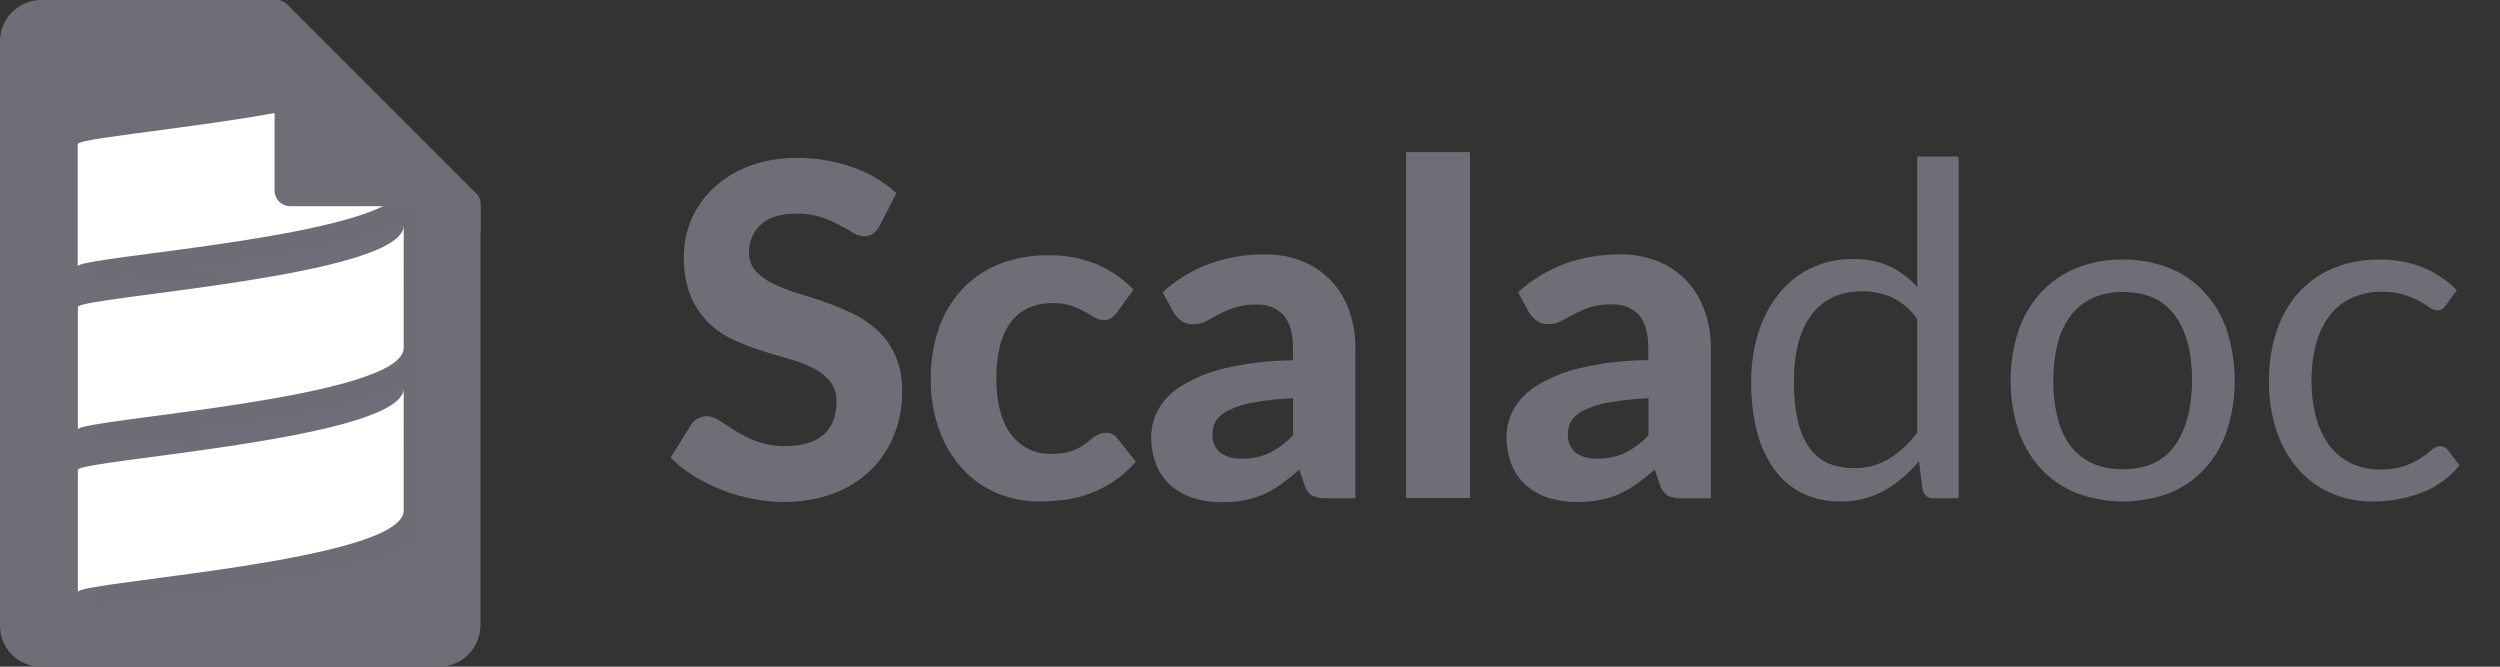 <svg width="60" height="16" viewBox="0 0 60 16" fill="none" xmlns="http://www.w3.org/2000/svg">
<rect x="0" y="0" width="60" height="16" fill="#333333" stroke="none"/>
<g clip-path="url(#clip0_108_4535)">
<path d="M21.106 5.427C21.066 5.499 21.012 5.562 20.947 5.613C20.885 5.654 20.812 5.675 20.738 5.672C20.644 5.668 20.553 5.638 20.474 5.586C20.38 5.528 20.269 5.462 20.143 5.399C20.003 5.326 19.858 5.263 19.708 5.213C19.523 5.152 19.33 5.122 19.135 5.126C18.749 5.126 18.459 5.212 18.266 5.385C18.172 5.47 18.096 5.574 18.047 5.691C17.997 5.808 17.973 5.934 17.977 6.061C17.971 6.224 18.028 6.383 18.136 6.504C18.255 6.631 18.396 6.733 18.553 6.807C18.742 6.899 18.939 6.976 19.141 7.036C19.36 7.103 19.584 7.176 19.815 7.255C20.045 7.336 20.269 7.43 20.488 7.537C20.703 7.642 20.901 7.779 21.076 7.943C21.253 8.113 21.395 8.317 21.493 8.542C21.606 8.815 21.66 9.108 21.652 9.402C21.654 9.756 21.589 10.106 21.459 10.435C21.335 10.75 21.147 11.037 20.906 11.275C20.65 11.523 20.346 11.716 20.012 11.841C19.627 11.983 19.218 12.053 18.807 12.047C18.55 12.047 18.294 12.021 18.042 11.969C17.79 11.918 17.544 11.845 17.306 11.752C17.074 11.661 16.852 11.549 16.64 11.418C16.442 11.295 16.259 11.149 16.096 10.983L16.586 10.193C16.627 10.132 16.683 10.081 16.747 10.045C16.811 10.007 16.884 9.987 16.958 9.987C17.073 9.992 17.183 10.031 17.276 10.099C17.387 10.172 17.515 10.254 17.659 10.347C17.819 10.445 17.988 10.528 18.163 10.595C18.384 10.674 18.617 10.712 18.851 10.707C19.241 10.707 19.542 10.618 19.756 10.44C19.969 10.262 20.076 9.996 20.076 9.643C20.085 9.464 20.029 9.288 19.918 9.147C19.803 9.013 19.661 8.905 19.502 8.829C19.315 8.737 19.119 8.663 18.918 8.609C18.699 8.548 18.475 8.48 18.244 8.406C18.014 8.332 17.789 8.243 17.571 8.139C17.354 8.037 17.156 7.897 16.987 7.727C16.808 7.544 16.667 7.329 16.571 7.093C16.457 6.792 16.403 6.472 16.412 6.151C16.412 5.845 16.474 5.543 16.595 5.262C16.716 4.982 16.893 4.729 17.116 4.52C17.362 4.291 17.65 4.112 17.965 3.991C18.334 3.852 18.726 3.785 19.12 3.791C19.578 3.787 20.034 3.862 20.467 4.015C20.854 4.149 21.211 4.36 21.515 4.635L21.106 5.427Z" fill="#6F6E77"/>
<path d="M26.807 7.499C26.77 7.55 26.725 7.595 26.674 7.634C26.618 7.669 26.551 7.686 26.485 7.682C26.408 7.681 26.334 7.659 26.27 7.618C26.202 7.576 26.122 7.528 26.034 7.479C25.933 7.423 25.826 7.376 25.716 7.34C25.569 7.293 25.414 7.271 25.26 7.275C25.053 7.27 24.849 7.312 24.662 7.399C24.494 7.482 24.349 7.605 24.241 7.758C24.122 7.93 24.038 8.123 23.992 8.326C23.936 8.573 23.909 8.825 23.912 9.078C23.912 9.664 24.03 10.113 24.266 10.425C24.376 10.576 24.522 10.697 24.691 10.779C24.859 10.861 25.045 10.9 25.232 10.893C25.355 10.895 25.477 10.883 25.596 10.857C25.689 10.837 25.779 10.806 25.864 10.765C25.934 10.731 26 10.689 26.061 10.641C26.117 10.596 26.171 10.555 26.22 10.517C26.267 10.482 26.318 10.45 26.37 10.424C26.424 10.399 26.482 10.387 26.541 10.388C26.594 10.386 26.648 10.397 26.696 10.42C26.745 10.443 26.787 10.478 26.819 10.522L27.259 11.079C27.106 11.258 26.93 11.416 26.735 11.55C26.556 11.67 26.362 11.769 26.159 11.844C25.964 11.915 25.761 11.966 25.555 11.995C25.354 12.022 25.151 12.036 24.948 12.036C24.603 12.039 24.261 11.973 23.942 11.842C23.628 11.711 23.345 11.515 23.113 11.267C22.864 10.997 22.672 10.68 22.548 10.336C22.402 9.933 22.331 9.507 22.338 9.078C22.335 8.681 22.397 8.286 22.522 7.909C22.636 7.564 22.82 7.245 23.062 6.974C23.308 6.705 23.609 6.493 23.945 6.353C24.331 6.196 24.745 6.119 25.162 6.127C25.556 6.119 25.948 6.191 26.313 6.338C26.648 6.482 26.951 6.69 27.204 6.951L26.807 7.499Z" fill="#6F6E77"/>
<path d="M27.904 7.013C28.23 6.717 28.609 6.485 29.021 6.332C29.446 6.179 29.894 6.102 30.346 6.106C30.659 6.101 30.97 6.158 31.262 6.274C31.521 6.377 31.754 6.536 31.947 6.738C32.138 6.942 32.285 7.184 32.379 7.448C32.481 7.737 32.532 8.043 32.529 8.35V11.958H31.827C31.714 11.964 31.6 11.944 31.496 11.897C31.404 11.837 31.338 11.746 31.309 11.64L31.184 11.268C31.051 11.388 30.912 11.501 30.767 11.607C30.636 11.704 30.495 11.787 30.347 11.855C30.198 11.922 30.043 11.971 29.883 12.002C29.7 12.038 29.514 12.055 29.328 12.053C29.094 12.056 28.861 12.022 28.638 11.953C28.44 11.892 28.257 11.79 28.101 11.655C27.948 11.519 27.829 11.349 27.753 11.159C27.667 10.943 27.625 10.712 27.629 10.48C27.631 10.258 27.686 10.04 27.79 9.844C27.922 9.608 28.113 9.409 28.345 9.268C28.668 9.07 29.022 8.925 29.391 8.839C29.929 8.714 30.479 8.65 31.031 8.648V8.353C31.031 7.993 30.954 7.728 30.802 7.559C30.717 7.473 30.615 7.406 30.501 7.363C30.388 7.321 30.267 7.303 30.146 7.311C29.967 7.306 29.788 7.332 29.617 7.386C29.489 7.43 29.364 7.484 29.245 7.547L28.947 7.708C28.848 7.761 28.736 7.787 28.624 7.784C28.528 7.787 28.433 7.759 28.355 7.703C28.284 7.651 28.222 7.585 28.174 7.511L27.904 7.013ZM31.033 9.558C30.719 9.57 30.407 9.603 30.097 9.656C29.892 9.688 29.693 9.749 29.505 9.837C29.381 9.891 29.274 9.977 29.193 10.085C29.132 10.177 29.1 10.284 29.101 10.394C29.092 10.482 29.104 10.571 29.137 10.653C29.169 10.736 29.221 10.809 29.288 10.867C29.442 10.968 29.624 11.017 29.808 11.006C30.038 11.012 30.265 10.966 30.473 10.869C30.684 10.762 30.873 10.618 31.033 10.444V9.558Z" fill="#6F6E77"/>
<path d="M35.281 3.651V11.953H33.746V3.651H35.281Z" fill="#6F6E77"/>
<path d="M36.434 7.013C36.759 6.717 37.139 6.485 37.551 6.332C37.976 6.179 38.425 6.102 38.877 6.106C39.19 6.101 39.501 6.158 39.793 6.274C40.052 6.377 40.285 6.536 40.478 6.738C40.669 6.942 40.815 7.184 40.908 7.448C41.012 7.737 41.063 8.043 41.06 8.35V11.958H40.357C40.244 11.964 40.13 11.943 40.026 11.897C39.935 11.836 39.869 11.745 39.84 11.64L39.716 11.268C39.582 11.386 39.442 11.498 39.296 11.602C39.165 11.698 39.024 11.782 38.876 11.85C38.726 11.916 38.57 11.966 38.41 11.998C38.228 12.033 38.042 12.05 37.857 12.048C37.623 12.051 37.39 12.017 37.166 11.948C36.969 11.887 36.786 11.785 36.629 11.65C36.476 11.514 36.357 11.344 36.28 11.154C36.195 10.938 36.153 10.707 36.156 10.475C36.159 10.253 36.214 10.035 36.318 9.839C36.449 9.603 36.64 9.404 36.871 9.263C37.195 9.065 37.549 8.92 37.919 8.834C38.456 8.709 39.006 8.645 39.558 8.643V8.348C39.558 7.988 39.481 7.727 39.33 7.554C39.245 7.468 39.142 7.401 39.028 7.358C38.914 7.315 38.793 7.298 38.672 7.306C38.493 7.302 38.314 7.327 38.143 7.381C38.015 7.425 37.891 7.479 37.771 7.542L37.473 7.703C37.374 7.756 37.263 7.782 37.15 7.779C37.054 7.782 36.959 7.754 36.88 7.698C36.809 7.645 36.747 7.58 36.699 7.506L36.434 7.013ZM39.563 9.558C39.249 9.57 38.937 9.603 38.627 9.656C38.422 9.688 38.222 9.749 38.034 9.837C37.91 9.891 37.803 9.977 37.722 10.085C37.662 10.177 37.63 10.284 37.631 10.394C37.622 10.482 37.634 10.571 37.666 10.653C37.699 10.735 37.75 10.809 37.817 10.867C37.971 10.968 38.154 11.017 38.338 11.006C38.567 11.012 38.795 10.965 39.003 10.869C39.214 10.762 39.403 10.618 39.563 10.444V9.558Z" fill="#6F6E77"/>
<path d="M46.411 11.958C46.349 11.964 46.286 11.946 46.237 11.908C46.187 11.869 46.154 11.814 46.143 11.752L46.055 11.067C45.825 11.351 45.544 11.589 45.227 11.772C44.901 11.952 44.534 12.043 44.161 12.036C43.858 12.04 43.557 11.976 43.281 11.849C43.016 11.723 42.785 11.535 42.609 11.301C42.409 11.031 42.263 10.725 42.179 10.399C42.073 9.994 42.023 9.577 42.029 9.158C42.026 8.765 42.082 8.374 42.197 7.998C42.298 7.659 42.463 7.342 42.682 7.064C42.894 6.793 43.166 6.576 43.476 6.429C43.787 6.282 44.128 6.21 44.471 6.218C44.776 6.21 45.078 6.269 45.356 6.393C45.606 6.514 45.829 6.683 46.014 6.889V3.757H47.007V11.958H46.411ZM44.49 11.234C44.788 11.241 45.083 11.163 45.339 11.011C45.601 10.846 45.829 10.632 46.011 10.382V7.651C45.858 7.433 45.652 7.256 45.412 7.139C45.185 7.038 44.939 6.988 44.691 6.991C44.165 6.991 43.76 7.178 43.477 7.553C43.194 7.928 43.053 8.463 43.054 9.157C43.049 9.474 43.08 9.791 43.148 10.101C43.198 10.332 43.292 10.552 43.426 10.747C43.541 10.909 43.696 11.037 43.877 11.119C44.071 11.199 44.28 11.238 44.49 11.234Z" fill="#6F6E77"/>
<path d="M50.949 6.229C51.331 6.223 51.711 6.293 52.066 6.435C52.388 6.564 52.677 6.764 52.912 7.02C53.152 7.284 53.334 7.596 53.447 7.935C53.695 8.717 53.695 9.556 53.447 10.337C53.334 10.675 53.152 10.986 52.912 11.25C52.677 11.505 52.388 11.704 52.066 11.832C51.346 12.104 50.552 12.104 49.832 11.832C49.509 11.703 49.219 11.505 48.983 11.25C48.742 10.986 48.558 10.675 48.443 10.337C48.191 9.556 48.191 8.716 48.443 7.935C48.558 7.596 48.742 7.285 48.983 7.02C49.22 6.765 49.509 6.565 49.832 6.435C50.187 6.293 50.566 6.223 50.949 6.229ZM50.949 11.262C51.505 11.262 51.918 11.075 52.19 10.702C52.461 10.329 52.601 9.808 52.611 9.141C52.611 8.47 52.473 7.946 52.199 7.571C51.924 7.195 51.51 7.008 50.957 7.008C50.705 7.002 50.454 7.052 50.223 7.152C50.017 7.246 49.838 7.39 49.701 7.571C49.551 7.771 49.443 8 49.384 8.243C49.312 8.538 49.277 8.84 49.281 9.143C49.277 9.445 49.312 9.746 49.384 10.039C49.441 10.28 49.547 10.506 49.695 10.704C49.833 10.883 50.011 11.026 50.217 11.12C50.447 11.22 50.697 11.268 50.949 11.262Z" fill="#6F6E77"/>
<path d="M58.704 7.32C58.679 7.356 58.649 7.387 58.615 7.414C58.578 7.438 58.535 7.45 58.491 7.448C58.425 7.444 58.361 7.42 58.309 7.378C58.229 7.323 58.147 7.272 58.061 7.226C57.945 7.163 57.823 7.112 57.696 7.072C57.526 7.022 57.348 6.998 57.17 7.002C56.919 6.997 56.67 7.048 56.441 7.15C56.231 7.247 56.049 7.393 55.909 7.576C55.759 7.777 55.649 8.006 55.587 8.249C55.511 8.538 55.474 8.836 55.477 9.134C55.473 9.442 55.512 9.749 55.594 10.045C55.66 10.287 55.772 10.513 55.923 10.713C56.059 10.889 56.236 11.031 56.438 11.125C56.652 11.223 56.885 11.272 57.121 11.268C57.323 11.274 57.524 11.245 57.716 11.181C57.853 11.133 57.984 11.068 58.106 10.989C58.195 10.93 58.28 10.866 58.362 10.797C58.415 10.745 58.486 10.714 58.562 10.71C58.599 10.708 58.636 10.715 58.669 10.732C58.703 10.748 58.731 10.774 58.751 10.805L59.029 11.167C58.788 11.465 58.471 11.693 58.111 11.828C57.739 11.967 57.344 12.038 56.947 12.036C56.609 12.04 56.273 11.974 55.961 11.842C55.66 11.714 55.391 11.521 55.173 11.277C54.939 11.011 54.76 10.702 54.647 10.367C54.513 9.97 54.448 9.554 54.455 9.136C54.451 8.741 54.51 8.349 54.63 7.973C54.737 7.634 54.911 7.321 55.142 7.051C55.371 6.79 55.656 6.584 55.975 6.447C56.334 6.297 56.721 6.223 57.111 6.23C57.469 6.223 57.824 6.288 58.157 6.421C58.459 6.548 58.733 6.733 58.965 6.965L58.704 7.32Z" fill="#6F6E77"/>
<path d="M11.531 4.91V15.007C11.531 15.27 11.426 15.523 11.24 15.709C11.054 15.895 10.801 16 10.538 16H0.982C0.797 16.001 0.615 15.949 0.459 15.85C0.318 15.761 0.202 15.638 0.122 15.492C0.042 15.346 -0 15.182 1.20084e-06 15.016V0.993C1.20084e-06 0.73 0.105 0.477 0.291 0.291C0.477 0.105 0.73 1.33479e-05 0.993 1.33479e-05H6.637C6.689 -0 6.74 0.011 6.786 0.035L6.804 0.042L6.826 0.055C6.841 0.062 6.855 0.072 6.867 0.083L11.459 4.675C11.479 4.699 11.495 4.726 11.507 4.755C11.526 4.804 11.534 4.857 11.531 4.91Z" fill="#6F6E77"/>
<path opacity="0.25" d="M2.311 9.406V10.383C2.311 10.547 5.864 10.823 8.179 11.36C9.296 11.1 10.126 10.78 10.126 10.383V9.406C10.126 9.008 9.297 8.688 8.179 8.428C5.864 8.966 2.311 9.241 2.311 9.406Z" fill="#6F6E77"/>
<path opacity="0.25" d="M2.311 5.498V6.475C2.311 6.64 5.864 6.915 8.179 7.451C9.296 7.192 10.126 6.873 10.126 6.475V5.498C10.126 5.1 9.297 4.779 8.179 4.521C5.864 5.057 2.311 5.333 2.311 5.498Z" fill="#6F6E77"/>
<path opacity="0.25" d="M2.311 7.81V10.742C2.311 10.493 10.13 10.008 10.13 8.787V5.857C10.13 7.078 2.311 7.566 2.311 7.81Z" fill="#6F6E77"/>
<path opacity="0.25" d="M10.126 4.372V4.88C10.126 6.101 2.307 6.59 2.307 6.832V3.9C2.307 3.726 6.3 3.425 8.577 2.823L10.126 4.372Z" fill="#6F6E77"/>
<path opacity="0.25" d="M2.311 11.718V14.65C2.311 14.402 10.13 13.916 10.13 12.695V9.765C10.13 10.986 2.311 11.474 2.311 11.718Z" fill="#6F6E77"/>
<path opacity="0.75" d="M1.869 8.963V9.941C1.869 10.105 5.422 10.382 7.737 10.918C8.854 10.658 9.684 10.338 9.684 9.941V8.963C9.684 8.566 8.855 8.246 7.737 7.986C5.422 8.524 1.869 8.799 1.869 8.963Z" fill="#6F6E77"/>
<path opacity="0.75" d="M1.869 5.056V6.033C1.869 6.197 5.422 6.474 7.737 7.01C8.854 6.75 9.684 6.43 9.684 6.033V5.056C9.684 4.658 8.855 4.338 7.737 4.078C5.422 4.616 1.869 4.891 1.869 5.056Z" fill="#6F6E77"/>
<path d="M1.869 7.374V10.306C1.869 10.058 9.688 9.572 9.688 8.351V5.415C9.688 6.636 1.869 7.124 1.869 7.368" fill="white"/>
<path d="M9.684 3.931V4.438C9.684 5.659 1.865 6.148 1.865 6.39V3.461C1.865 3.286 5.858 2.987 8.135 2.384L9.684 3.931Z" fill="white"/>
<path d="M1.869 11.277V14.207C1.869 13.958 9.688 13.474 9.688 12.253V9.322C9.688 10.543 1.869 11.032 1.869 11.277Z" fill="white"/>
<path d="M11.531 4.91V5.685C11.529 5.49 11.451 5.304 11.313 5.166C11.175 5.028 10.989 4.95 10.794 4.948H6.946C6.894 4.945 6.843 4.931 6.796 4.907C6.749 4.884 6.707 4.851 6.673 4.81C6.636 4.764 6.61 4.71 6.599 4.652C6.593 4.625 6.59 4.598 6.59 4.571V0.745C6.59 0.548 6.513 0.36 6.374 0.22C6.236 0.081 6.048 0.002 5.852 5.52132e-06H6.627C6.68 -0 6.732 0.012 6.779 0.035L6.796 0.042L6.818 0.055C6.833 0.062 6.847 0.072 6.859 0.083L11.451 4.675C11.471 4.699 11.488 4.726 11.5 4.755C11.521 4.803 11.532 4.856 11.531 4.91Z" fill="#6F6E77"/>
</g>
<defs>
<clipPath id="clip0_108_4535">
<rect width="59.029" height="16" fill="white"/>
</clipPath>
</defs>
</svg>
